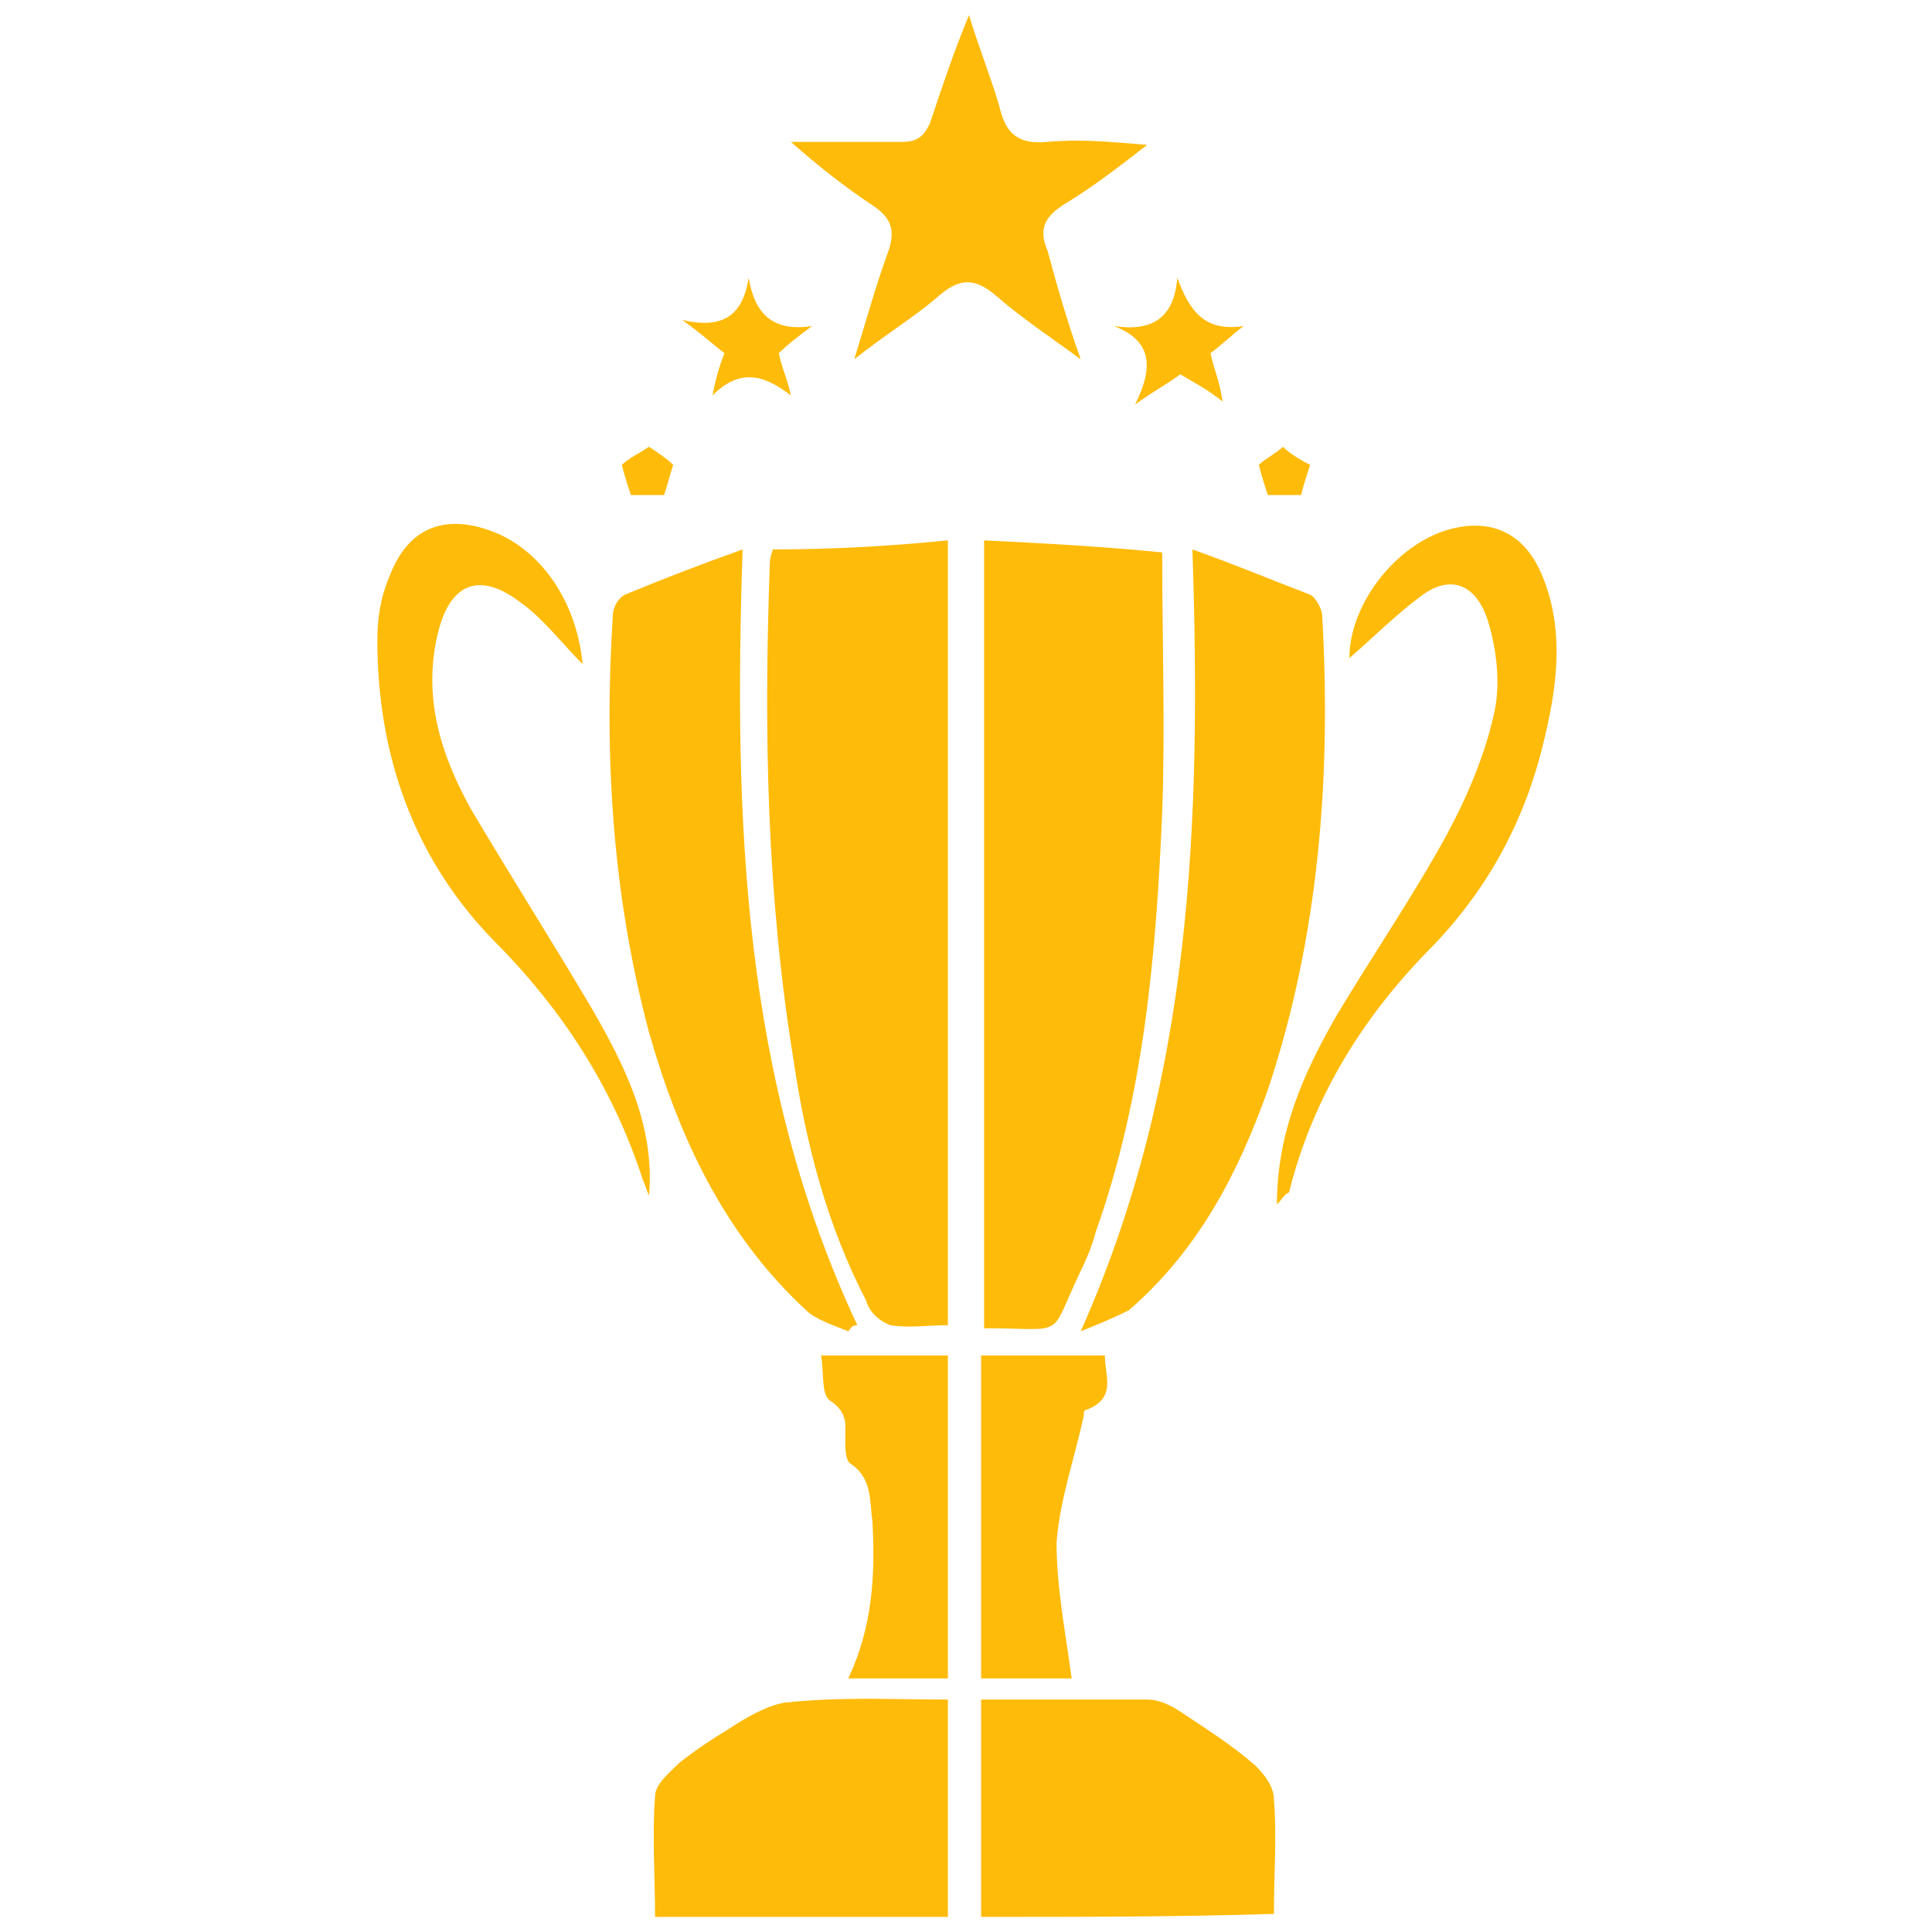 <?xml version="1.0" encoding="utf-8"?>
<!-- Generator: Adobe Illustrator 22.1.0, SVG Export Plug-In . SVG Version: 6.00 Build 0)  -->
<svg version="1.1" id="Layer_1" xmlns="http://www.w3.org/2000/svg" xmlns:xlink="http://www.w3.org/1999/xlink" x="0px" y="0px"
	 viewBox="0 0 64 64" style="enable-background:new 0 0 64 64;" xml:space="preserve">
<style type="text/css">
	.st0{fill:#FFFFFF;}
	.st1{fill:#E6E7E8;}
	.st2{fill:#FFBB09;}
</style>
<g>
	<path class="st2" d="M31.4,17.9c0,8.8,0,17.3,0,26c-0.7,0-1.3,0.1-1.9,0c-0.3-0.1-0.7-0.4-0.8-0.8c-1.3-2.5-2-5.2-2.4-7.9
		c-0.9-5.5-1-10.9-0.8-16.5c0-0.1,0-0.2,0.1-0.5C27.5,18.2,29.4,18.1,31.4,17.9z"/>
	<path class="st2" d="M32.6,17.9c2,0.1,3.9,0.2,5.9,0.4c0,3,0.1,5.8,0,8.6c-0.2,4.7-0.6,9.4-2.2,13.9c-0.1,0.4-0.3,0.9-0.5,1.3
		c-1.1,2.3-0.4,1.9-3.2,1.9C32.6,35.3,32.6,26.7,32.6,17.9z"/>
	<path class="st2" d="M35.8,44.1c3.7-8.3,4-16.9,3.7-25.9c1.4,0.5,2.6,1,3.9,1.5c0.2,0.1,0.4,0.5,0.4,0.7c0.3,5.3-0.1,10.6-1.8,15.7
		c-1,2.8-2.3,5.3-4.6,7.3C36.8,43.7,36.3,43.9,35.8,44.1z"/>
	<path class="st2" d="M28.1,44.1c-0.5-0.2-1.1-0.4-1.4-0.7c-2.7-2.5-4.2-5.7-5.2-9.2c-1.2-4.5-1.5-9.1-1.2-13.8
		c0-0.3,0.2-0.6,0.4-0.7c1.2-0.5,2.5-1,3.9-1.5c-0.3,9,0,17.6,3.8,25.7C28.2,43.9,28.2,44,28.1,44.1z"/>
	<path class="st2" d="M31.4,56.3c0,2.4,0,4.8,0,7.2c-3.2,0-6.4,0-9.7,0c0-1.3-0.1-2.7,0-4c0-0.4,0.5-0.8,0.8-1.1
		c0.5-0.4,1.1-0.8,1.6-1.1c0.6-0.4,1.3-0.8,1.9-0.9C27.9,56.2,29.6,56.3,31.4,56.3z"/>
	<path class="st2" d="M32.5,63.5c0-2.4,0-4.8,0-7.2c1.9,0,3.7,0,5.5,0c0.4,0,0.8,0.2,1.1,0.4c0.9,0.6,1.7,1.1,2.5,1.8
		c0.3,0.3,0.6,0.7,0.6,1.1c0.1,1.2,0,2.5,0,3.8C39,63.5,35.8,63.5,32.5,63.5z"/>
	<path class="st2" d="M35.8,11.9c-1.1-0.8-2-1.4-2.8-2.1c-0.7-0.6-1.2-0.6-1.9,0c-0.8,0.7-1.8,1.3-2.8,2.1c0.4-1.3,0.7-2.4,1.1-3.5
		c0.3-0.8,0.1-1.2-0.5-1.6c-0.9-0.6-1.8-1.3-2.7-2.1c1.2,0,2.5,0,3.7,0c0.5,0,0.7-0.2,0.9-0.6c0.4-1.2,0.8-2.4,1.3-3.6
		c0.3,1,0.7,2,1,3c0.2,0.9,0.6,1.3,1.6,1.2c1.1-0.1,2.1,0,3.3,0.1c-0.9,0.7-1.8,1.4-2.8,2c-0.6,0.4-0.8,0.8-0.5,1.5
		C35,9.4,35.3,10.5,35.8,11.9z"/>
	<path class="st2" d="M42.3,39.9c0-2.4,0.9-4.4,2-6.3c1.2-2,2.5-3.9,3.6-5.9c0.7-1.3,1.3-2.7,1.6-4.1c0.2-0.9,0.1-2-0.2-3
		C48.9,19.3,48,19,47,19.8c-0.8,0.6-1.6,1.4-2.3,2c0-1.7,1.4-3.6,3.1-4.2c1.5-0.5,2.7,0,3.3,1.5c0.7,1.7,0.5,3.5,0.1,5.2
		c-0.6,2.7-1.8,5-3.7,7c-2.3,2.3-4,5-4.8,8.2C42.5,39.6,42.5,39.7,42.3,39.9z"/>
	<path class="st2" d="M19.3,22c-0.7-0.7-1.3-1.5-2-2c-1.4-1.1-2.4-0.7-2.8,1c-0.5,2.1,0.1,4,1.1,5.8c1.3,2.2,2.7,4.4,4,6.6
		c1.1,1.9,2.1,3.9,1.9,6.2c-0.1-0.2-0.1-0.3-0.2-0.5c-1-3.1-2.7-5.7-5-8c-2.6-2.7-3.8-6.1-3.8-9.9c0-0.7,0.1-1.4,0.4-2.1
		c0.6-1.6,1.8-2.1,3.4-1.5C17.9,18.2,19.1,19.9,19.3,22z"/>
	<path class="st2" d="M35.5,55.6c-0.9,0-1.9,0-3,0c0-3.6,0-7.1,0-10.7c1.3,0,2.7,0,4.1,0c0,0.7,0.4,1.4-0.6,1.8
		c-0.1,0-0.1,0.1-0.1,0.2c-0.3,1.4-0.8,2.8-0.9,4.2C35,52.6,35.3,54.1,35.5,55.6z"/>
	<path class="st2" d="M27.2,44.9c1.5,0,2.8,0,4.2,0c0,3.6,0,7.1,0,10.7c-1.1,0-2.1,0-3.3,0c0.8-1.7,0.9-3.4,0.8-5.2
		c-0.1-0.7,0-1.4-0.7-1.9C28,48.4,28,48,28,47.7c0-0.5,0.1-0.9-0.5-1.3C27.2,46.2,27.3,45.5,27.2,44.9z"/>
	<path class="st2" d="M24.8,9.2c0.2,1.2,0.8,1.8,2.1,1.6c-0.4,0.3-0.8,0.6-1.1,0.9c0.1,0.5,0.3,0.9,0.4,1.4c-0.9-0.7-1.7-0.9-2.6,0
		c0.1-0.5,0.2-0.9,0.4-1.4c-0.4-0.3-0.7-0.6-1.4-1.1C23.9,10.9,24.6,10.5,24.8,9.2z"/>
	<path class="st2" d="M41.2,10.8c-0.4,0.3-0.7,0.6-1.1,0.9c0.1,0.5,0.3,0.9,0.4,1.6c-0.5-0.4-0.9-0.6-1.4-0.9
		c-0.4,0.3-0.8,0.5-1.5,1c0.6-1.2,0.6-2.1-0.7-2.6c1.3,0.2,2-0.3,2.1-1.6C39.4,10.3,39.9,11,41.2,10.8z"/>
	<path class="st2" d="M42,16.4c-0.1-0.3-0.2-0.6-0.3-1c0.2-0.2,0.6-0.4,0.8-0.6c0.2,0.2,0.5,0.4,0.9,0.6c-0.1,0.3-0.2,0.6-0.3,1
		C42.7,16.4,42.3,16.4,42,16.4z"/>
	<path class="st2" d="M20.9,16.4c-0.1-0.3-0.2-0.6-0.3-1c0.2-0.2,0.6-0.4,0.9-0.6c0.3,0.2,0.6,0.4,0.8,0.6c-0.1,0.3-0.2,0.7-0.3,1
		C21.7,16.4,21.2,16.4,20.9,16.4z"/>
</g>
</svg>
